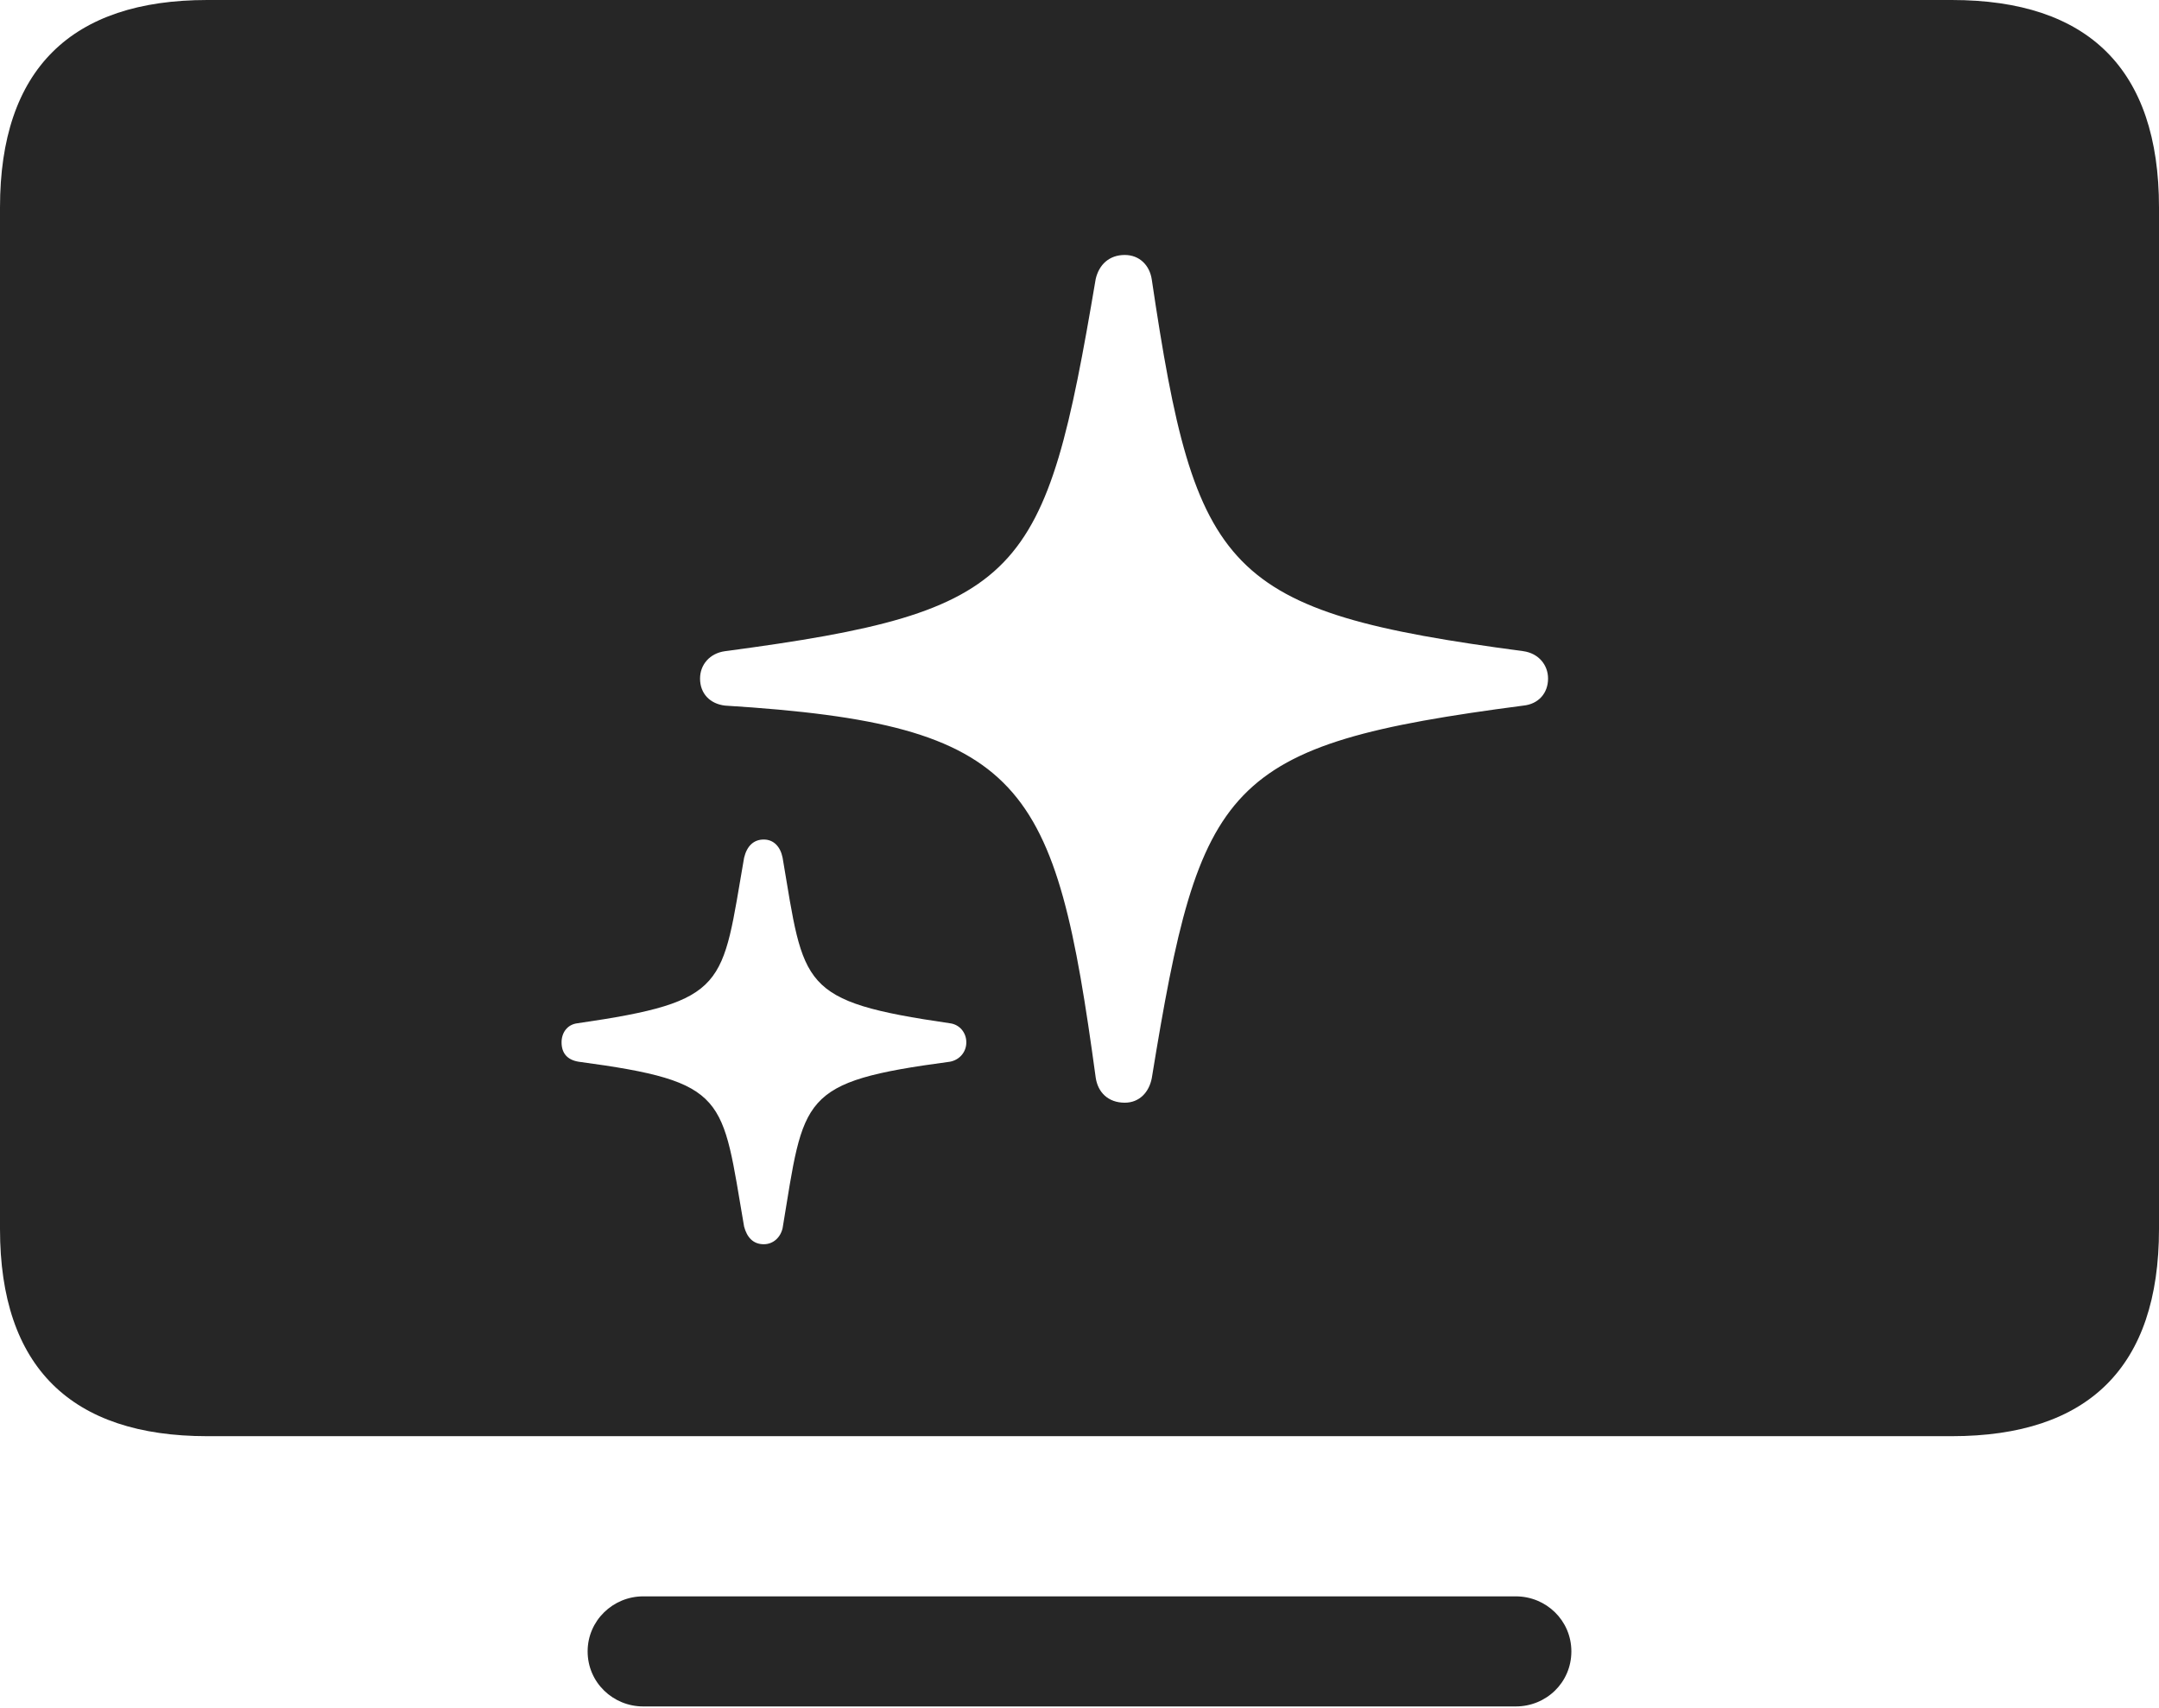 <?xml version="1.0" encoding="UTF-8"?>
<!--Generator: Apple Native CoreSVG 232.5-->
<!DOCTYPE svg
PUBLIC "-//W3C//DTD SVG 1.1//EN"
       "http://www.w3.org/Graphics/SVG/1.1/DTD/svg11.dtd">
<svg version="1.1" xmlns="http://www.w3.org/2000/svg" xmlns:xlink="http://www.w3.org/1999/xlink" width="118.922" height="94.103">
 <g>
  <rect height="94.103" opacity="0" width="118.922" x="0" y="0"/>
  <path d="M86.554 90.973C86.554 92.686 85.171 94.005 83.492 94.005L35.43 94.005C33.766 94.005 32.368 92.686 32.368 90.973C32.368 89.275 33.766 87.941 35.43 87.941L83.492 87.941C85.171 87.941 86.554 89.275 86.554 90.973ZM118.922 11.429L118.922 67.704C118.922 75.322 115.025 79.117 107.508 79.117L11.414 79.117C3.93 79.117 0 75.322 0 67.704L0 11.429C0 3.811 3.93 0 11.414 0L107.508 0C115.025 0 118.922 3.811 118.922 11.429ZM40.987 47.249C39.749 54.348 40.157 55.159 31.801 56.371C31.25 56.438 30.932 56.888 30.932 57.42C30.932 58.02 31.25 58.387 31.868 58.488C40.157 59.6 39.749 60.411 40.987 67.573C41.14 68.143 41.47 68.543 42.07 68.543C42.587 68.543 42.988 68.176 43.107 67.659C44.308 60.411 43.986 59.6 52.327 58.488C52.859 58.387 53.227 57.953 53.227 57.42C53.227 56.888 52.859 56.438 52.327 56.371C44.002 55.159 44.308 54.348 43.107 47.249C42.988 46.649 42.621 46.248 42.07 46.248C41.504 46.248 41.14 46.616 40.987 47.249ZM60.353 15.37C57.57 31.834 56.418 33.683 39.932 35.873C39.088 35.99 38.56 36.62 38.56 37.381C38.56 38.191 39.088 38.769 39.932 38.87C56.512 39.902 58.129 43.053 60.353 59.358C60.469 60.168 61.032 60.746 61.955 60.746C62.761 60.746 63.294 60.168 63.443 59.392C66.106 43.053 67.412 41.03 83.913 38.87C84.738 38.787 85.27 38.191 85.27 37.381C85.27 36.62 84.738 35.99 83.913 35.873C67.446 33.683 65.853 31.635 63.443 15.404C63.327 14.609 62.761 14.046 61.955 14.046C61.099 14.046 60.537 14.575 60.353 15.37Z" fill="#000000" fill-opacity="0.85"/>
 </g>
</svg>
